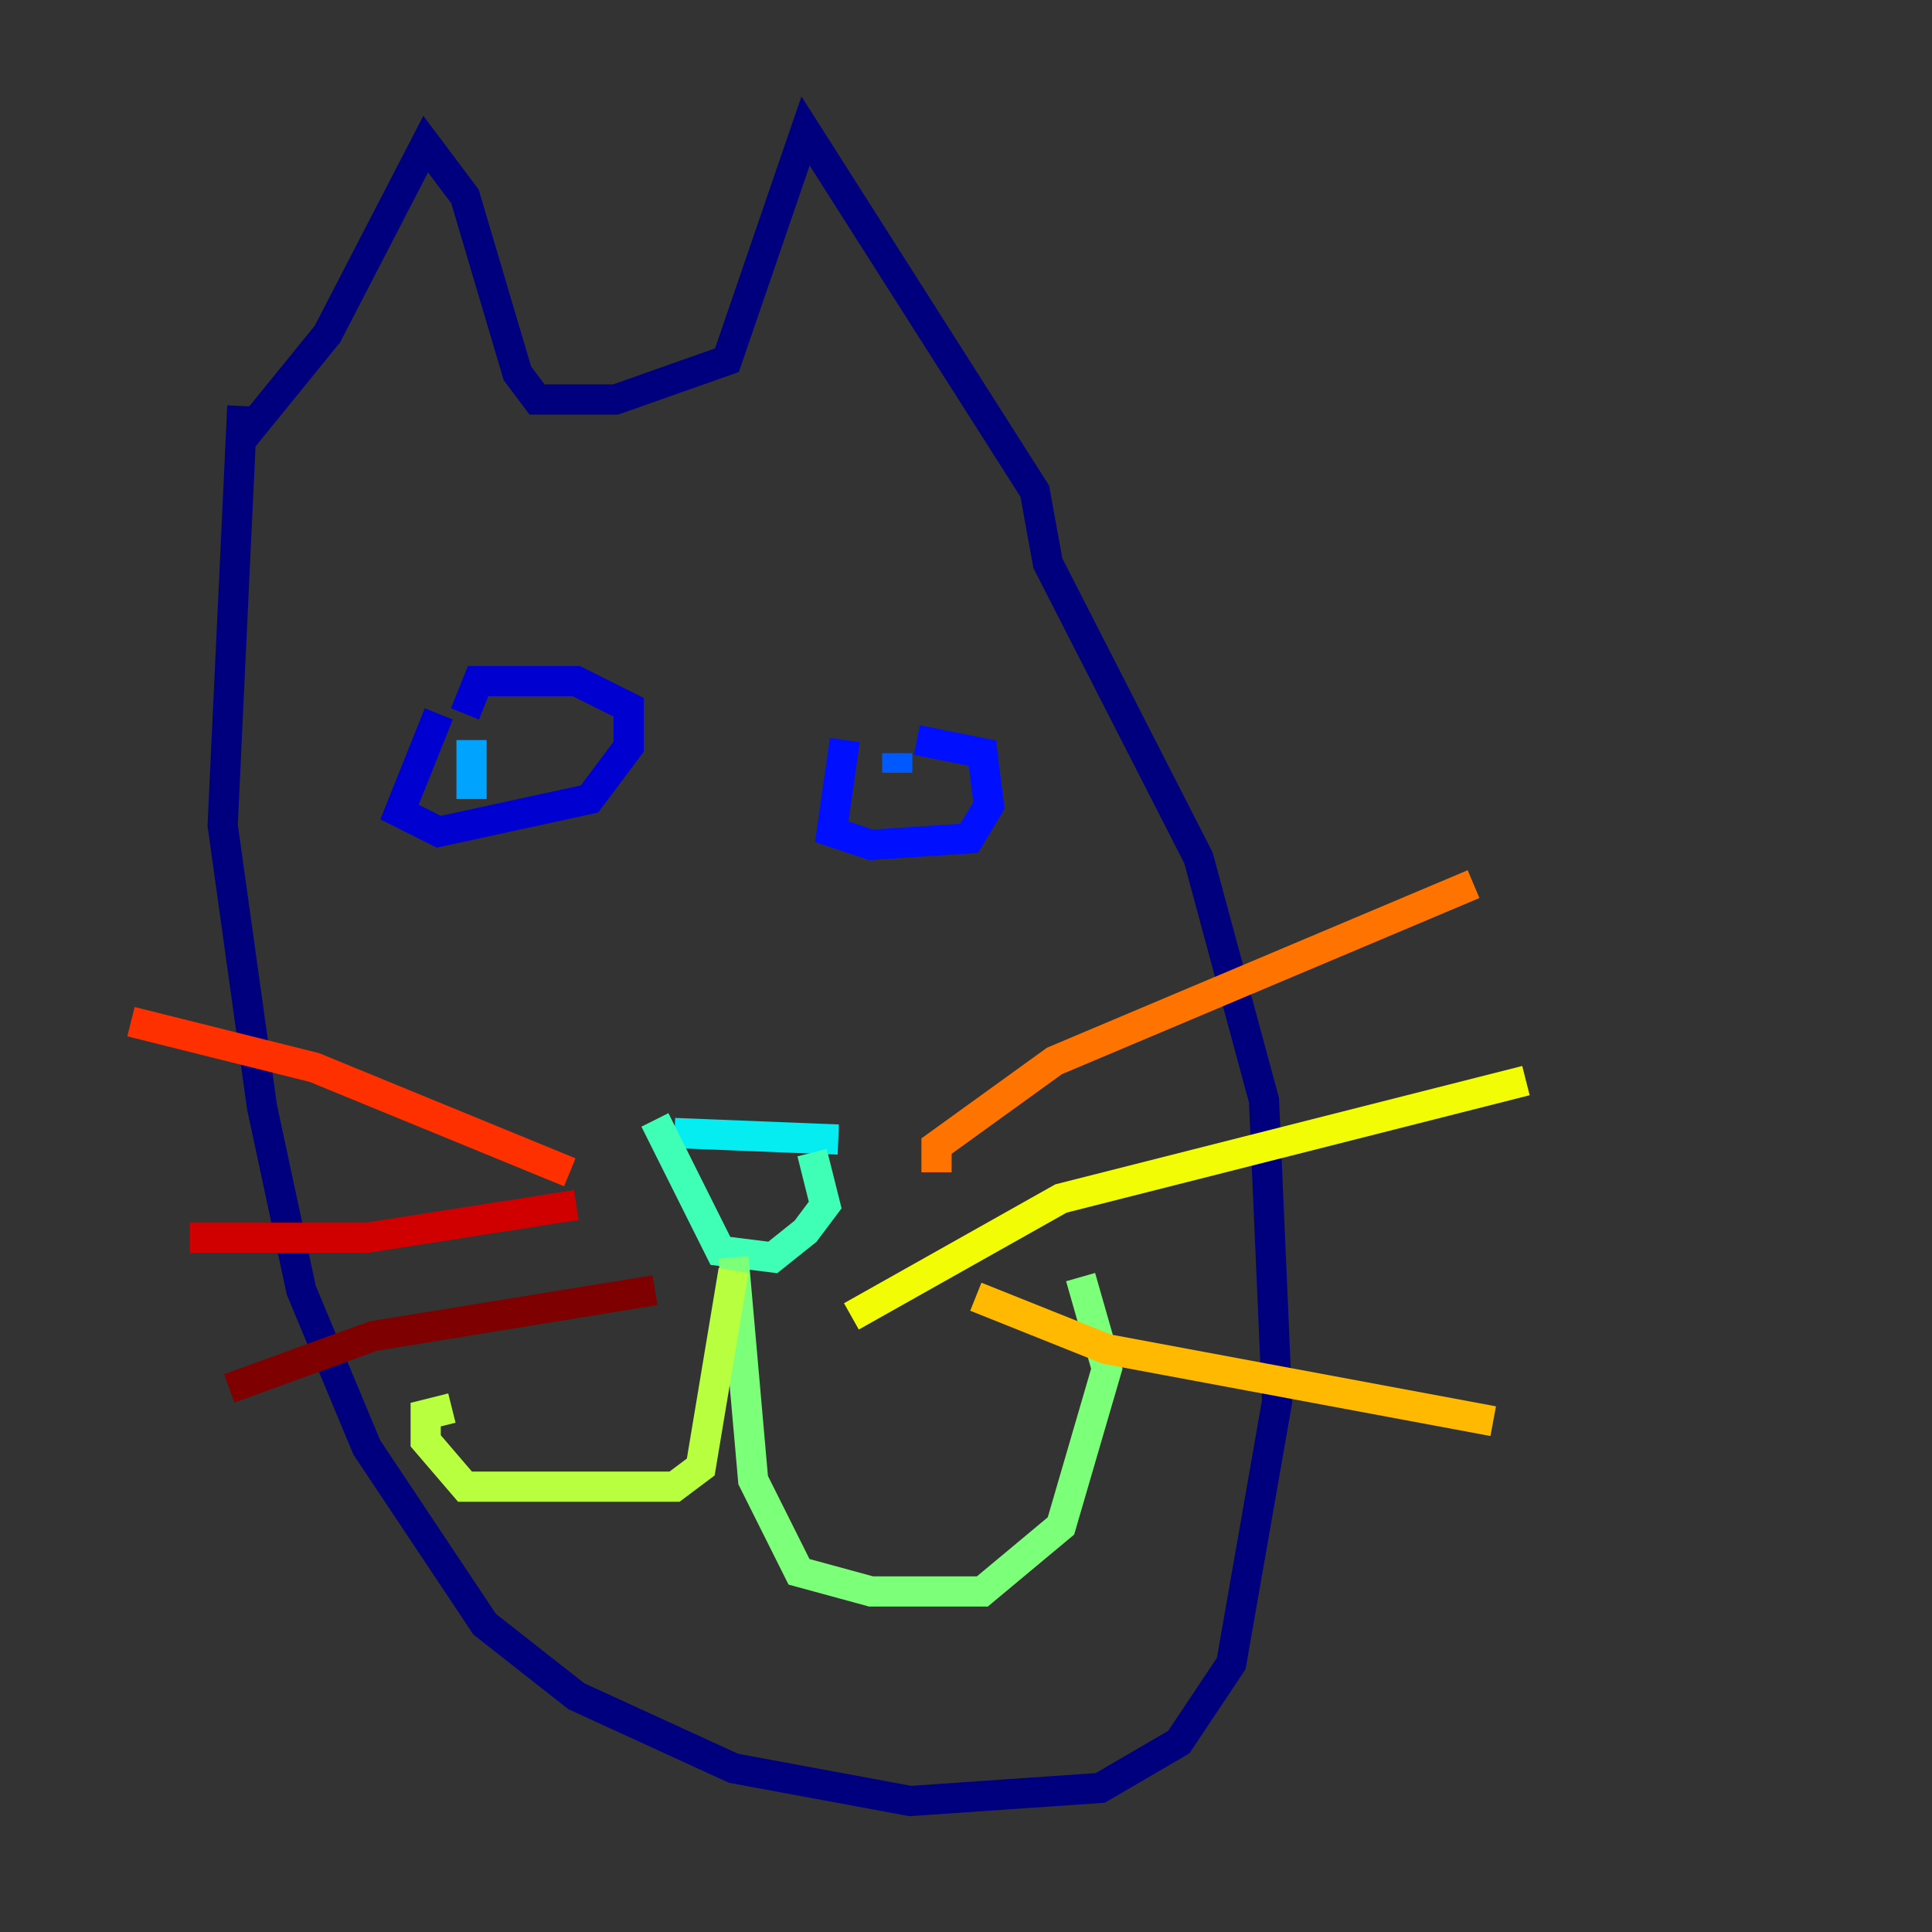 <?xml version="1.0" encoding="utf-8" ?>
<svg baseProfile="tiny" height="128" version="1.2" viewBox="0,0,128,128" width="128" xmlns="http://www.w3.org/2000/svg" xmlns:ev="http://www.w3.org/2001/xml-events" xmlns:xlink="http://www.w3.org/1999/xlink"><rect x="0" y="0" width="128" height="128" fill="#333333" stroke="none"/><defs /><polyline fill="none" points="16.054,26.902 14.752,54.671 17.356,73.329 19.959,85.478 24.298,95.891 32.108,107.607 38.183,112.38 48.597,117.153 60.312,119.322 72.895,118.454 78.102,115.417 81.573,110.21 84.61,92.854 83.742,72.895 79.403,56.841 69.424,37.315 68.556,32.542 53.37,8.678 48.163,23.864 40.786,26.468 35.58,26.468 34.278,24.732 30.807,13.017 28.203,9.546 21.695,22.129 16.054,29.071" stroke="#00007f" stroke-width="2" /><polyline fill="none" points="29.071,47.295 26.468,53.803 29.071,55.105 39.051,52.936 41.654,49.464 41.654,46.861 38.183,45.125 31.675,45.125 30.807,47.295" stroke="#0000d1" stroke-width="2" /><polyline fill="none" points="55.973,49.031 55.105,55.105 57.709,55.973 64.217,55.539 65.519,53.37 65.085,49.898 60.746,49.031" stroke="#0010ff" stroke-width="2" /><polyline fill="none" points="59.444,49.898 59.444,51.2" stroke="#0058ff" stroke-width="2" /><polyline fill="none" points="31.241,49.031 31.241,52.936" stroke="#00a4ff" stroke-width="2" /><polyline fill="none" points="44.691,75.064 55.539,75.498" stroke="#05ecf1" stroke-width="2" /><polyline fill="none" points="43.39,74.197 47.729,82.875 51.2,83.308 53.37,81.573 54.671,79.837 53.803,76.366" stroke="#3fffb7" stroke-width="2" /><polyline fill="none" points="48.597,83.308 49.898,98.061 52.936,104.136 57.709,105.437 65.085,105.437 70.291,101.098 73.329,90.685 71.593,84.61" stroke="#7cff79" stroke-width="2" /><polyline fill="none" points="48.597,84.176 46.427,97.193 44.691,98.495 30.807,98.495 28.203,95.458 28.203,93.722 29.939,93.288" stroke="#b7ff3f" stroke-width="2" /><polyline fill="none" points="56.407,87.214 70.291,79.403 101.098,71.593" stroke="#f1fc05" stroke-width="2" /><polyline fill="none" points="64.651,85.912 73.329,89.383 98.929,94.156" stroke="#ffb900" stroke-width="2" /><polyline fill="none" points="62.047,77.668 62.047,75.932 69.858,70.291 97.627,58.576" stroke="#ff7300" stroke-width="2" /><polyline fill="none" points="37.749,77.668 20.827,70.725 8.678,67.688" stroke="#ff3000" stroke-width="2" /><polyline fill="none" points="38.183,79.837 24.298,82.007 12.583,82.007" stroke="#d10000" stroke-width="2" /><polyline fill="none" points="43.39,85.478 24.732,88.515 15.186,91.986" stroke="#7f0000" stroke-width="2" /></svg>